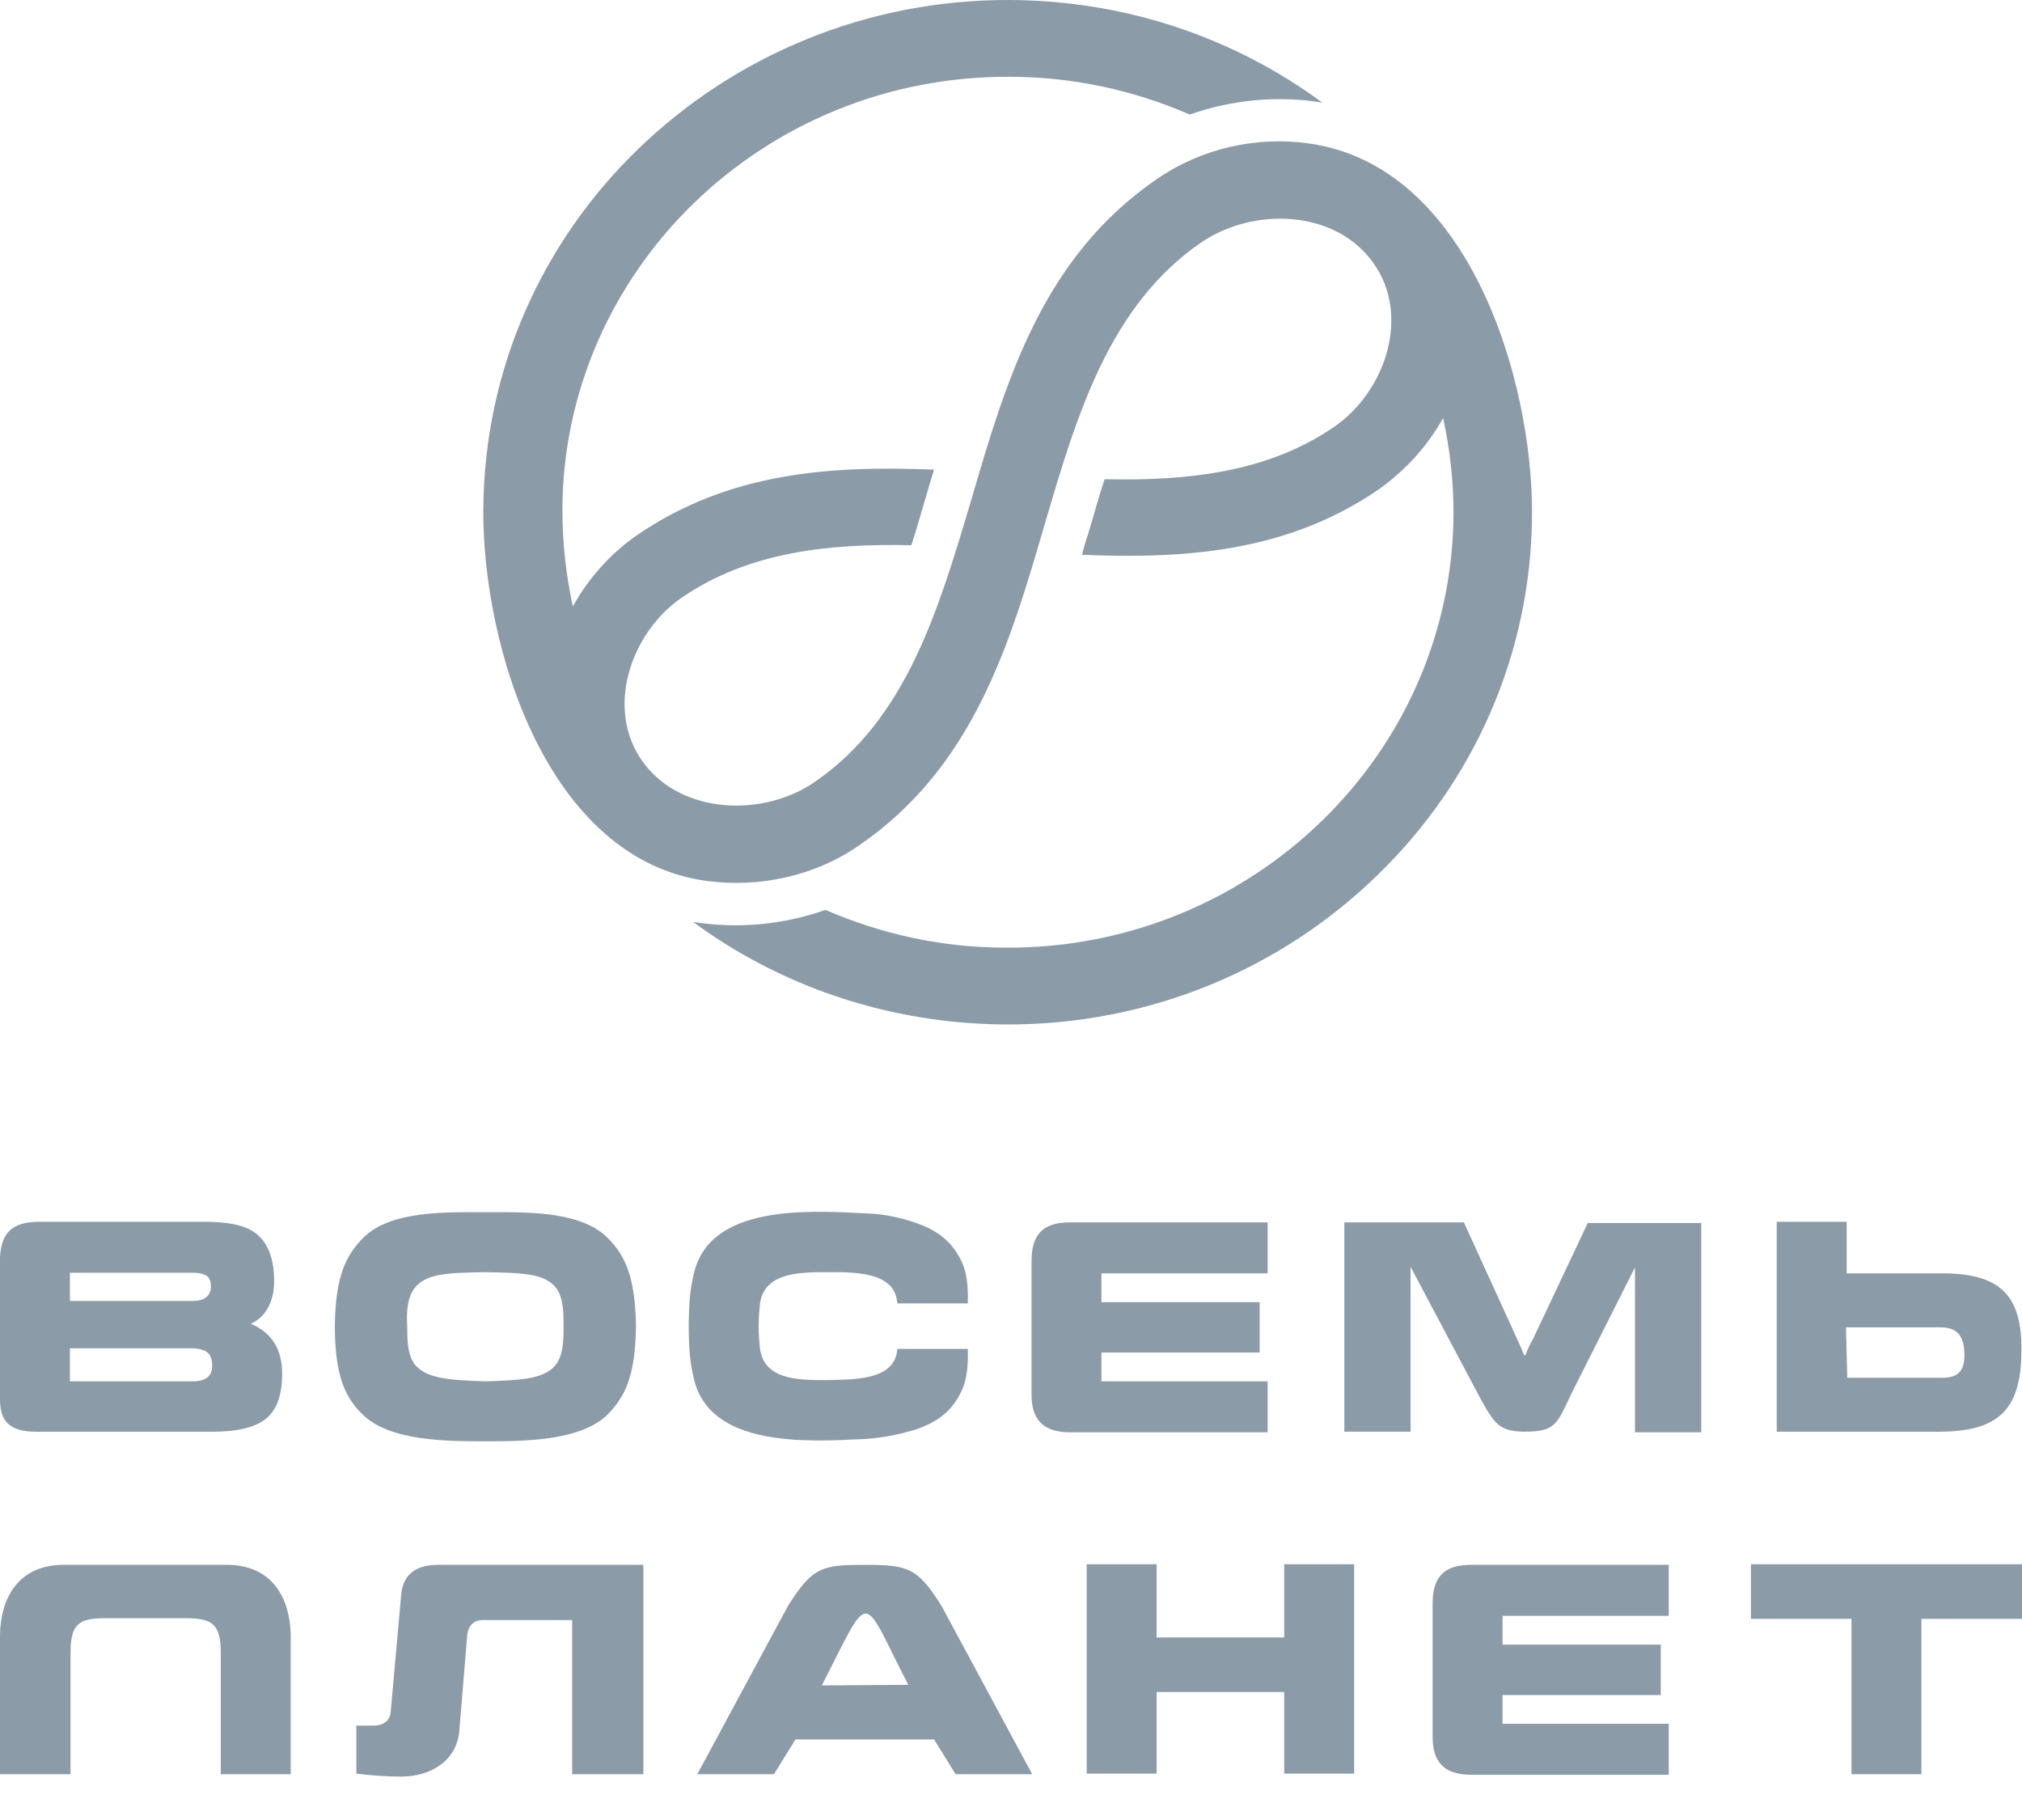 <svg width="40" height="36" viewBox="0 0 40 36" fill="none" xmlns="http://www.w3.org/2000/svg">
<path d="M30.307 10.168C30.295 12.967 29.13 15.495 27.237 17.322C25.357 19.149 22.761 20.276 19.897 20.264C17.58 20.252 15.433 19.505 13.71 18.235C14.583 18.377 15.493 18.294 16.33 17.998C17.422 18.472 18.623 18.745 19.897 18.745C22.336 18.757 24.544 17.796 26.145 16.242C27.747 14.688 28.742 12.54 28.754 10.156C28.754 9.503 28.681 8.874 28.548 8.269C28.244 8.815 27.808 9.301 27.274 9.681C25.454 10.927 23.44 11.057 21.402 10.974C21.438 10.844 21.474 10.713 21.523 10.571C21.632 10.215 21.729 9.847 21.851 9.479C23.488 9.515 25.066 9.349 26.388 8.447C27.407 7.747 27.917 6.241 27.165 5.197C26.412 4.141 24.799 4.093 23.767 4.793C21.948 6.039 21.305 8.198 20.674 10.345C19.97 12.766 19.254 15.174 16.986 16.728C16.112 17.333 15.02 17.559 14.001 17.428C10.81 17.013 9.549 12.766 9.561 10.096C9.573 7.296 10.738 4.769 12.63 2.942C14.523 1.115 17.119 -0.012 19.982 9.27497e-05C22.299 0.012 24.435 0.759 26.158 2.029C25.284 1.886 24.374 1.97 23.537 2.266C22.445 1.792 21.244 1.519 19.97 1.519C17.532 1.507 15.323 2.468 13.722 4.022C12.133 5.564 11.126 7.724 11.126 10.096C11.126 10.749 11.198 11.378 11.332 11.995C11.635 11.449 12.072 10.951 12.606 10.583C14.426 9.337 16.44 9.207 18.478 9.29C18.441 9.42 18.393 9.551 18.357 9.693C18.247 10.049 18.15 10.417 18.029 10.784C16.391 10.749 14.814 10.915 13.492 11.817C12.472 12.517 11.963 14.023 12.715 15.067C13.467 16.111 15.093 16.171 16.112 15.471C17.932 14.225 18.563 12.066 19.206 9.918C19.91 7.498 20.625 5.09 22.894 3.536C23.78 2.93 24.859 2.693 25.878 2.836C29.057 3.263 30.319 7.51 30.307 10.168Z" fill="#8B9BA7"/>
<path d="M1.383 25.175H3.834C3.943 25.175 4.028 25.199 4.089 25.235C4.149 25.282 4.173 25.353 4.173 25.448C4.173 25.543 4.137 25.614 4.076 25.662C4.016 25.709 3.931 25.733 3.822 25.733H1.383V25.175ZM0 24.879C0 25.816 0 26.742 0 27.679C0 28.106 0.182 28.32 0.716 28.32H4.198C4.695 28.32 5.047 28.236 5.265 28.059C5.484 27.881 5.581 27.584 5.581 27.169C5.581 26.682 5.375 26.362 4.962 26.184C5.096 26.125 5.205 26.03 5.29 25.887C5.375 25.745 5.423 25.555 5.423 25.342C5.423 24.855 5.278 24.523 4.986 24.345C4.792 24.226 4.477 24.167 4.04 24.167C2.924 24.167 1.844 24.167 0.74 24.167C0.255 24.179 0.024 24.369 0 24.879ZM1.383 26.67H3.785C3.919 26.67 4.016 26.694 4.089 26.742C4.161 26.789 4.198 26.884 4.198 27.015C4.198 27.228 4.064 27.323 3.797 27.323H1.383V26.67Z" fill="#8B9BA7"/>
<path d="M11.149 26.22C11.149 25.983 11.149 25.698 11.016 25.496C10.797 25.188 10.349 25.176 9.596 25.164C8.856 25.176 8.407 25.188 8.189 25.496C8.043 25.698 8.043 26.006 8.056 26.244C8.056 26.481 8.056 26.765 8.189 26.967C8.407 27.264 8.856 27.299 9.596 27.323C10.349 27.299 10.797 27.276 11.016 26.967C11.149 26.765 11.149 26.469 11.149 26.22ZM6.624 26.22C6.636 25.223 6.855 24.82 7.182 24.488C7.716 23.942 8.832 23.978 9.572 23.978C10.336 23.978 11.465 23.93 12.023 24.488C12.35 24.82 12.569 25.223 12.581 26.244C12.569 27.24 12.35 27.643 12.023 27.976C11.489 28.509 10.336 28.509 9.596 28.509C8.856 28.509 7.704 28.509 7.17 27.976C6.842 27.655 6.624 27.24 6.624 26.22Z" fill="#8B9BA7"/>
<path d="M17.131 28.462C17.507 28.438 17.847 28.355 18.09 28.284C18.587 28.118 18.866 27.881 19.048 27.453C19.121 27.276 19.157 27.015 19.145 26.682H17.75C17.714 27.323 16.84 27.287 16.318 27.299C15.772 27.299 15.105 27.287 15.032 26.659C15.02 26.54 15.008 26.398 15.008 26.231C15.008 26.065 15.02 25.923 15.032 25.804C15.105 25.187 15.772 25.164 16.318 25.164C16.84 25.164 17.714 25.128 17.75 25.781H19.145C19.157 25.448 19.121 25.187 19.048 25.009C18.866 24.594 18.587 24.345 18.09 24.179C17.847 24.096 17.519 24.013 17.131 24.001C15.966 23.942 14.025 23.823 13.722 25.211C13.661 25.472 13.625 25.745 13.625 26.22V26.243C13.625 26.718 13.661 26.991 13.722 27.252C14.025 28.64 15.979 28.521 17.131 28.462Z" fill="#8B9BA7"/>
<path d="M26.594 24.179H28.959L30.015 26.492C30.233 26.955 30.1 26.872 30.318 26.504L31.41 24.191H33.655V28.331H32.344V25.069L31.107 27.524C30.791 28.177 30.791 28.319 30.136 28.319C29.663 28.307 29.566 28.177 29.263 27.619L27.904 25.057V28.319H26.594V24.179Z" fill="#8B9BA7"/>
<path d="M36.518 26.267L36.543 27.252H38.435C38.763 27.252 38.872 27.086 38.86 26.753C38.848 26.421 38.714 26.255 38.387 26.255H36.518V26.267ZM35.148 28.32V24.167H36.531V25.187H38.411C39.527 25.187 40.013 25.579 39.988 26.753C39.976 27.928 39.491 28.32 38.338 28.32H35.148Z" fill="#8B9BA7"/>
<path d="M20.406 27.584C20.406 26.706 20.406 25.816 20.406 24.938C20.406 24.345 20.71 24.179 21.171 24.179C22.529 24.179 23.718 24.179 25.077 24.179C25.077 24.511 25.077 24.843 25.077 25.187C23.925 25.187 22.942 25.187 21.789 25.187C21.789 25.377 21.789 25.567 21.789 25.757C22.893 25.757 23.828 25.757 24.919 25.757C24.919 26.089 24.919 26.421 24.919 26.753C23.815 26.753 22.881 26.753 21.789 26.753C21.789 26.943 21.789 27.133 21.789 27.323C22.942 27.323 23.925 27.323 25.077 27.323C25.077 27.655 25.077 27.987 25.077 28.331C23.706 28.331 22.505 28.331 21.134 28.331C20.649 28.319 20.406 28.094 20.406 27.584Z" fill="#8B9BA7"/>
<path d="M1.213 30.953H4.537C5.399 30.977 5.739 31.629 5.751 32.341C5.751 33.255 5.751 34.18 5.751 35.094H4.368V32.697C4.368 32.128 4.198 32.009 3.688 32.009C3.154 32.009 2.608 32.009 2.075 32.009C1.565 32.009 1.395 32.116 1.395 32.697V35.094H0C0 34.169 0 33.255 0 32.341C0.012 31.618 0.352 30.977 1.213 30.953Z" fill="#8B9BA7"/>
<path d="M16.258 33.338L17.968 33.326C17.022 31.499 17.253 31.392 16.258 33.338ZM17.107 30.953C17.968 30.953 18.15 31.012 18.623 31.76L20.419 35.094H18.903L18.478 34.406H15.736L15.311 35.094H13.795L15.591 31.76C16.076 31.001 16.246 30.953 17.107 30.953Z" fill="#8B9BA7"/>
<path d="M21.498 30.941H22.881V32.389H25.405V30.941H26.788V35.082H25.405V33.468H22.881V35.082H21.498V30.941Z" fill="#8B9BA7"/>
<path d="M34.638 32.021V30.941H40V32.021H38.01V35.094H36.627V32.021H34.638Z" fill="#8B9BA7"/>
<path d="M12.727 30.965V35.094C12.254 35.094 11.78 35.094 11.319 35.094C11.319 34.073 11.319 33.065 11.319 32.045H9.548C9.366 32.045 9.269 32.163 9.245 32.318L9.087 34.228C9.039 34.833 8.517 35.141 7.934 35.141C7.619 35.141 7.328 35.117 7.049 35.082C7.049 34.773 7.049 34.453 7.049 34.133H7.401C7.571 34.133 7.716 34.038 7.728 33.872L7.934 31.57C7.959 31.178 8.189 30.953 8.662 30.953H12.727" fill="#8B9BA7"/>
<path d="M28.341 34.358C28.341 33.48 28.341 32.59 28.341 31.712C28.341 31.119 28.644 30.953 29.105 30.953C30.464 30.953 31.653 30.953 33.012 30.953C33.012 31.285 33.012 31.617 33.012 31.962C31.859 31.962 30.877 31.962 29.724 31.962C29.724 32.151 29.724 32.341 29.724 32.531C30.828 32.531 31.762 32.531 32.854 32.531C32.854 32.863 32.854 33.195 32.854 33.528C31.75 33.528 30.816 33.528 29.724 33.528C29.724 33.717 29.724 33.907 29.724 34.097C30.877 34.097 31.859 34.097 33.012 34.097C33.012 34.429 33.012 34.761 33.012 35.105C31.641 35.105 30.44 35.105 29.069 35.105C28.571 35.094 28.341 34.856 28.341 34.358Z" fill="#8B9BA7"/>
</svg>
